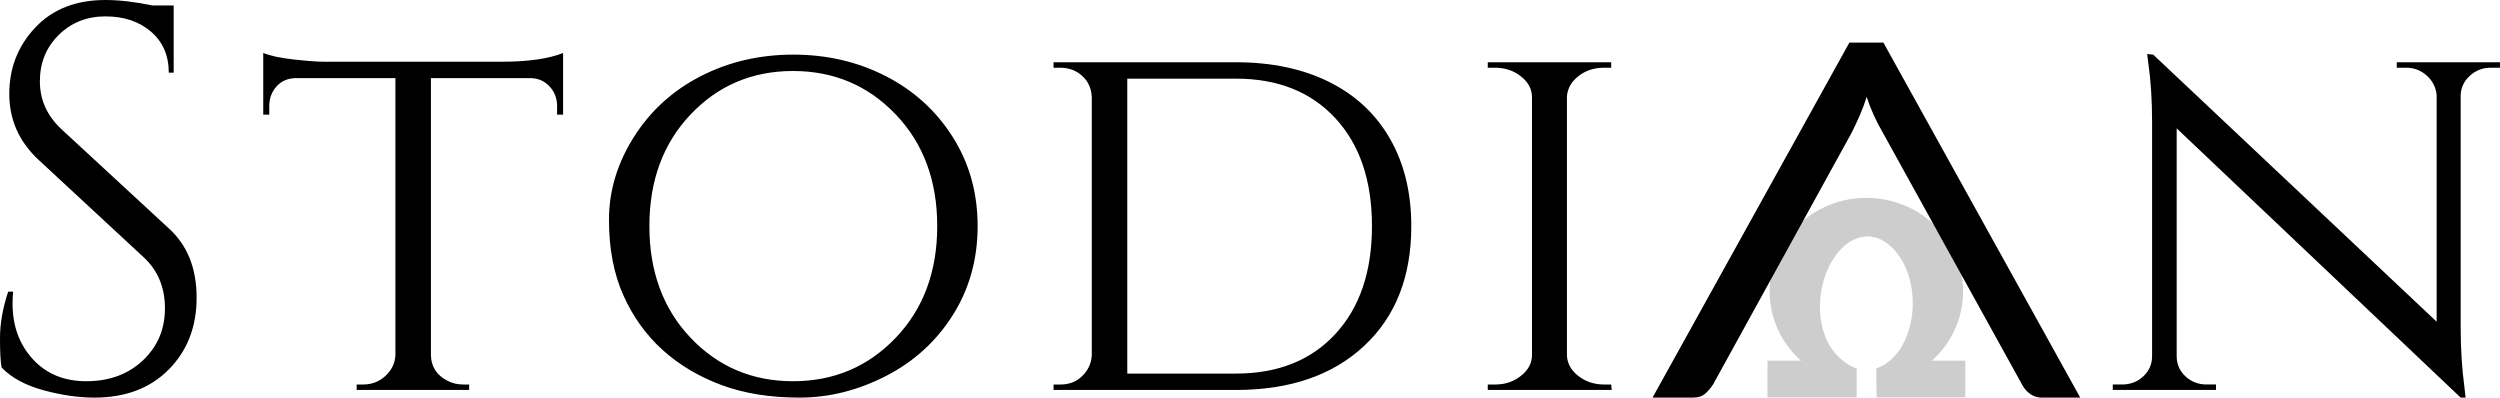 <svg viewBox="311.52 363.377 906.961 144.245" width="5000" height="795.212" xmlns="http://www.w3.org/2000/svg" xmlns:xlink="http://www.w3.org/1999/xlink" preserveAspectRatio="none"><defs></defs><style>.aD6z1nYkhcolor {fill:#000000;fill-opacity:1;}.aD6z1nYkhstrokeColor-str {stroke:#3F3F3F;stroke-opacity:1;}.arlTBElAVwqcolor {fill:#000000;fill-opacity:1;}.arlTBElAVwqstrokeColor-str {stroke:#3F3F3F;stroke-opacity:1;}.aTLnBMhBFpcolor {fill:#000000;fill-opacity:1;}.aTLnBMhBFpstrokeColor-str {stroke:#3F3F3F;stroke-opacity:1;}.aYQuiBwUxfcolors-0 {fill:#000000;fill-opacity:0.98;}</style><g opacity="1" transform="rotate(0 911.034 378.843)">
<svg width="155.163" height="128.779" x="911.034" y="378.843" version="1.1" preserveAspectRatio="none" viewBox="5.26 -28.3 14.82 12.3">
  <g transform="matrix(1 0 0 1 0 0)" class="aTLnBMhBFpcolor"><path id="id-TLnBMhBFp1" d="M5.26-16L12.08-28.30L13.26-28.30L20.08-16L18.74-16Q18.52-16 18.34-16.13Q18.16-16.26 18.06-16.46L18.06-16.46L13.24-25.18Q12.88-25.80 12.68-26.42L12.68-26.42Q12.58-26.10 12.45-25.80Q12.32-25.50 12.16-25.18L12.16-25.18L7.36-16.46Q7.26-16.30 7.10-16.15Q6.94-16 6.66-16L6.66-16L5.26-16Z"/></g>
</svg>
</g><g opacity="0.2" transform="rotate(0 952.731 435.156)">
<svg width="71.768" height="72.466" x="952.731" y="435.156" version="1.1" preserveAspectRatio="none" viewBox="0 0 8216 8296">
  <g transform="matrix(1 0 0 1 0 0)" class="aYQuiBwUxfcolors-0"><defs></defs><g><path class="fil0" d="M6824 6763l1392 0 0 1533c-1228,0 -2456,0 -3684,0l-15 -1211c621,-222 1012,-717 1256,-1318 433,-1068 326,-2456 -312,-3364 -767,-1091 -1899,-1050 -2655,25 -666,949 -830,2395 -353,3457 241,536 694,1004 1252,1202l0 1209 -3705 0 0 -1533c465,0 929,0 1394,0 -1679,-1492 -1753,-4048 -126,-5623 1570,-1520 4112,-1520 5681,0 1629,1577 1543,4141 -125,5623z"></path></g></g>
</svg>
</g><g opacity="1" transform="rotate(0 311.52 363.377)">
<svg width="584.712" height="144.245" x="311.52" y="363.377" version="1.1" preserveAspectRatio="none" viewBox="2.32 -28.56 118.04 29.12">
  <g transform="matrix(1 0 0 1 0 0)" class="aD6z1nYkhcolor"><path id="id-D6z1nYkh5" d="M2.44-1.64L2.44-1.64Q2.32-2.20 2.32-3.80Q2.32-5.40 2.92-7.20L2.92-7.20L3.28-7.20Q3.24-6.76 3.24-6.32L3.24-6.32Q3.24-3.88 4.72-2.26Q6.20-0.64 8.64-0.64L8.64-0.64Q11.16-0.64 12.78-2.16Q14.40-3.68 14.40-5.98Q14.40-8.28 12.84-9.72L12.84-9.72L5.16-16.84Q3-18.84 3-21.68Q3-24.52 4.90-26.54Q6.80-28.56 10.04-28.56L10.04-28.56Q11.56-28.56 13.48-28.16L13.48-28.16L15.04-28.16L15.04-23.24L14.68-23.24Q14.68-25.12 13.38-26.24Q12.08-27.36 10.04-27.36Q8-27.36 6.62-26Q5.24-24.64 5.24-22.60Q5.24-20.56 6.84-19.08L6.84-19.08L14.72-11.80Q16.72-9.96 16.72-6.76Q16.72-3.56 14.68-1.50Q12.64 0.56 9.24 0.56L9.24 0.56Q7.48 0.56 5.50 0.02Q3.52-0.52 2.44-1.64Z M41.12-22.84L33.88-22.84L33.88-2.52Q33.92-1.28 35.08-0.68L35.08-0.68Q35.60-0.40 36.24-0.40L36.24-0.40L36.68-0.40L36.68 0L28.44 0L28.44-0.40L28.92-0.40Q29.88-0.40 30.56-1.04Q31.24-1.68 31.28-2.56L31.28-2.56L31.28-22.84L24.04-22.84Q23.12-22.84 22.58-22.24Q22.04-21.64 22.04-20.80L22.04-20.80L22.04-20.16L21.60-20.16L21.60-24.68Q22.40-24.36 23.86-24.20Q25.32-24.04 26.04-24.04L26.04-24.04L39.08-24.04Q41.96-24.04 43.56-24.68L43.56-24.68L43.56-20.16L43.12-20.16L43.12-20.80Q43.12-21.64 42.56-22.24Q42-22.84 41.12-22.84L41.12-22.84Z M53.64-22.98Q56.72-24.56 60.42-24.56Q64.12-24.56 67.20-22.98Q70.28-21.40 72.10-18.52Q73.92-15.64 73.92-12Q73.92-8.36 72.10-5.48Q70.28-2.60 67.20-1.02Q64.12 0.56 60.88 0.56Q57.64 0.56 55.16-0.36Q52.68-1.28 50.86-2.92Q49.04-4.56 47.98-6.92Q46.92-9.28 46.92-12.46Q46.92-15.64 48.74-18.52Q50.56-21.40 53.64-22.98ZM52.90-3.82Q55.92-0.64 60.40-0.64Q64.88-0.64 67.92-3.82Q70.96-7 70.96-12Q70.96-17 67.92-20.18Q64.88-23.36 60.40-23.36Q55.92-23.36 52.90-20.18Q49.88-17 49.88-12Q49.88-7 52.90-3.82Z M105.68-12L105.68-12Q105.68-6.44 102.22-3.22Q98.76 0 92.84 0L92.84 0L79.48 0L79.48-0.40L80-0.40Q80.96-0.40 81.60-1.04Q82.24-1.68 82.28-2.56L82.28-2.56L82.28-21.44Q82.24-22.40 81.58-23Q80.92-23.60 79.96-23.60L79.96-23.60L79.48-23.60L79.48-24L92.84-24Q96.76-24 99.66-22.56Q102.56-21.12 104.12-18.40Q105.68-15.68 105.68-12ZM92.84-22.80L84.88-22.80L84.88-1.20L92.84-1.20Q97.44-1.20 100.12-4.10Q102.80-7 102.80-12L102.80-12Q102.80-17 100.12-19.90Q97.44-22.80 92.84-22.80L92.84-22.80Z M111.28-0.40L111.84-0.40Q112.92-0.40 113.72-1.04Q114.52-1.68 114.52-2.56L114.52-2.56L114.52-21.44Q114.52-22.32 113.72-22.96Q112.92-23.60 111.80-23.60L111.80-23.60L111.28-23.60L111.28-24L120.32-24L120.32-23.60L119.80-23.60Q118.72-23.60 117.94-23Q117.16-22.40 117.08-21.52L117.08-21.52L117.08-2.52Q117.12-1.64 117.92-1.02Q118.72-0.40 119.80-0.40L119.80-0.40L120.32-0.40L120.36 0L111.28 0L111.28-0.40Z"/></g>
</svg>
</g><g opacity="1" transform="rotate(0 1077.999 382.993)">
<svg width="140.481" height="124.629" x="1077.999" y="382.993" version="1.1" preserveAspectRatio="none" viewBox="1.4 -24.6 28.36 25.16">
  <g transform="matrix(1 0 0 1 0 0)" class="arlTBElAVwqcolor"><path id="id-rlTBElAVwq1" d="M29.76-23.60L29.08-23.60Q28.20-23.60 27.56-23.02Q26.92-22.44 26.88-21.60L26.88-21.60L26.88-4.56Q26.88-2.24 27.16-0.16L27.16-0.16L27.24 0.56L26.88 0.56L6.08-19.16L6.08-2.48Q6.08-1.60 6.72-1Q7.36-0.40 8.28-0.40L8.28-0.40L8.96-0.40L8.96 0L1.40 0L1.40-0.40L2.08-0.40Q3-0.40 3.64-1Q4.28-1.60 4.28-2.48L4.28-2.48L4.28-19.60Q4.28-22.04 4-23.96L4-23.96L3.92-24.60L4.36-24.56L25.12-5L25.12-21.60Q25.04-22.44 24.40-23.02Q23.76-23.60 22.88-23.60L22.88-23.60L22.20-23.60L22.20-24L29.76-24L29.76-23.60Z"/></g>
</svg>
</g></svg>